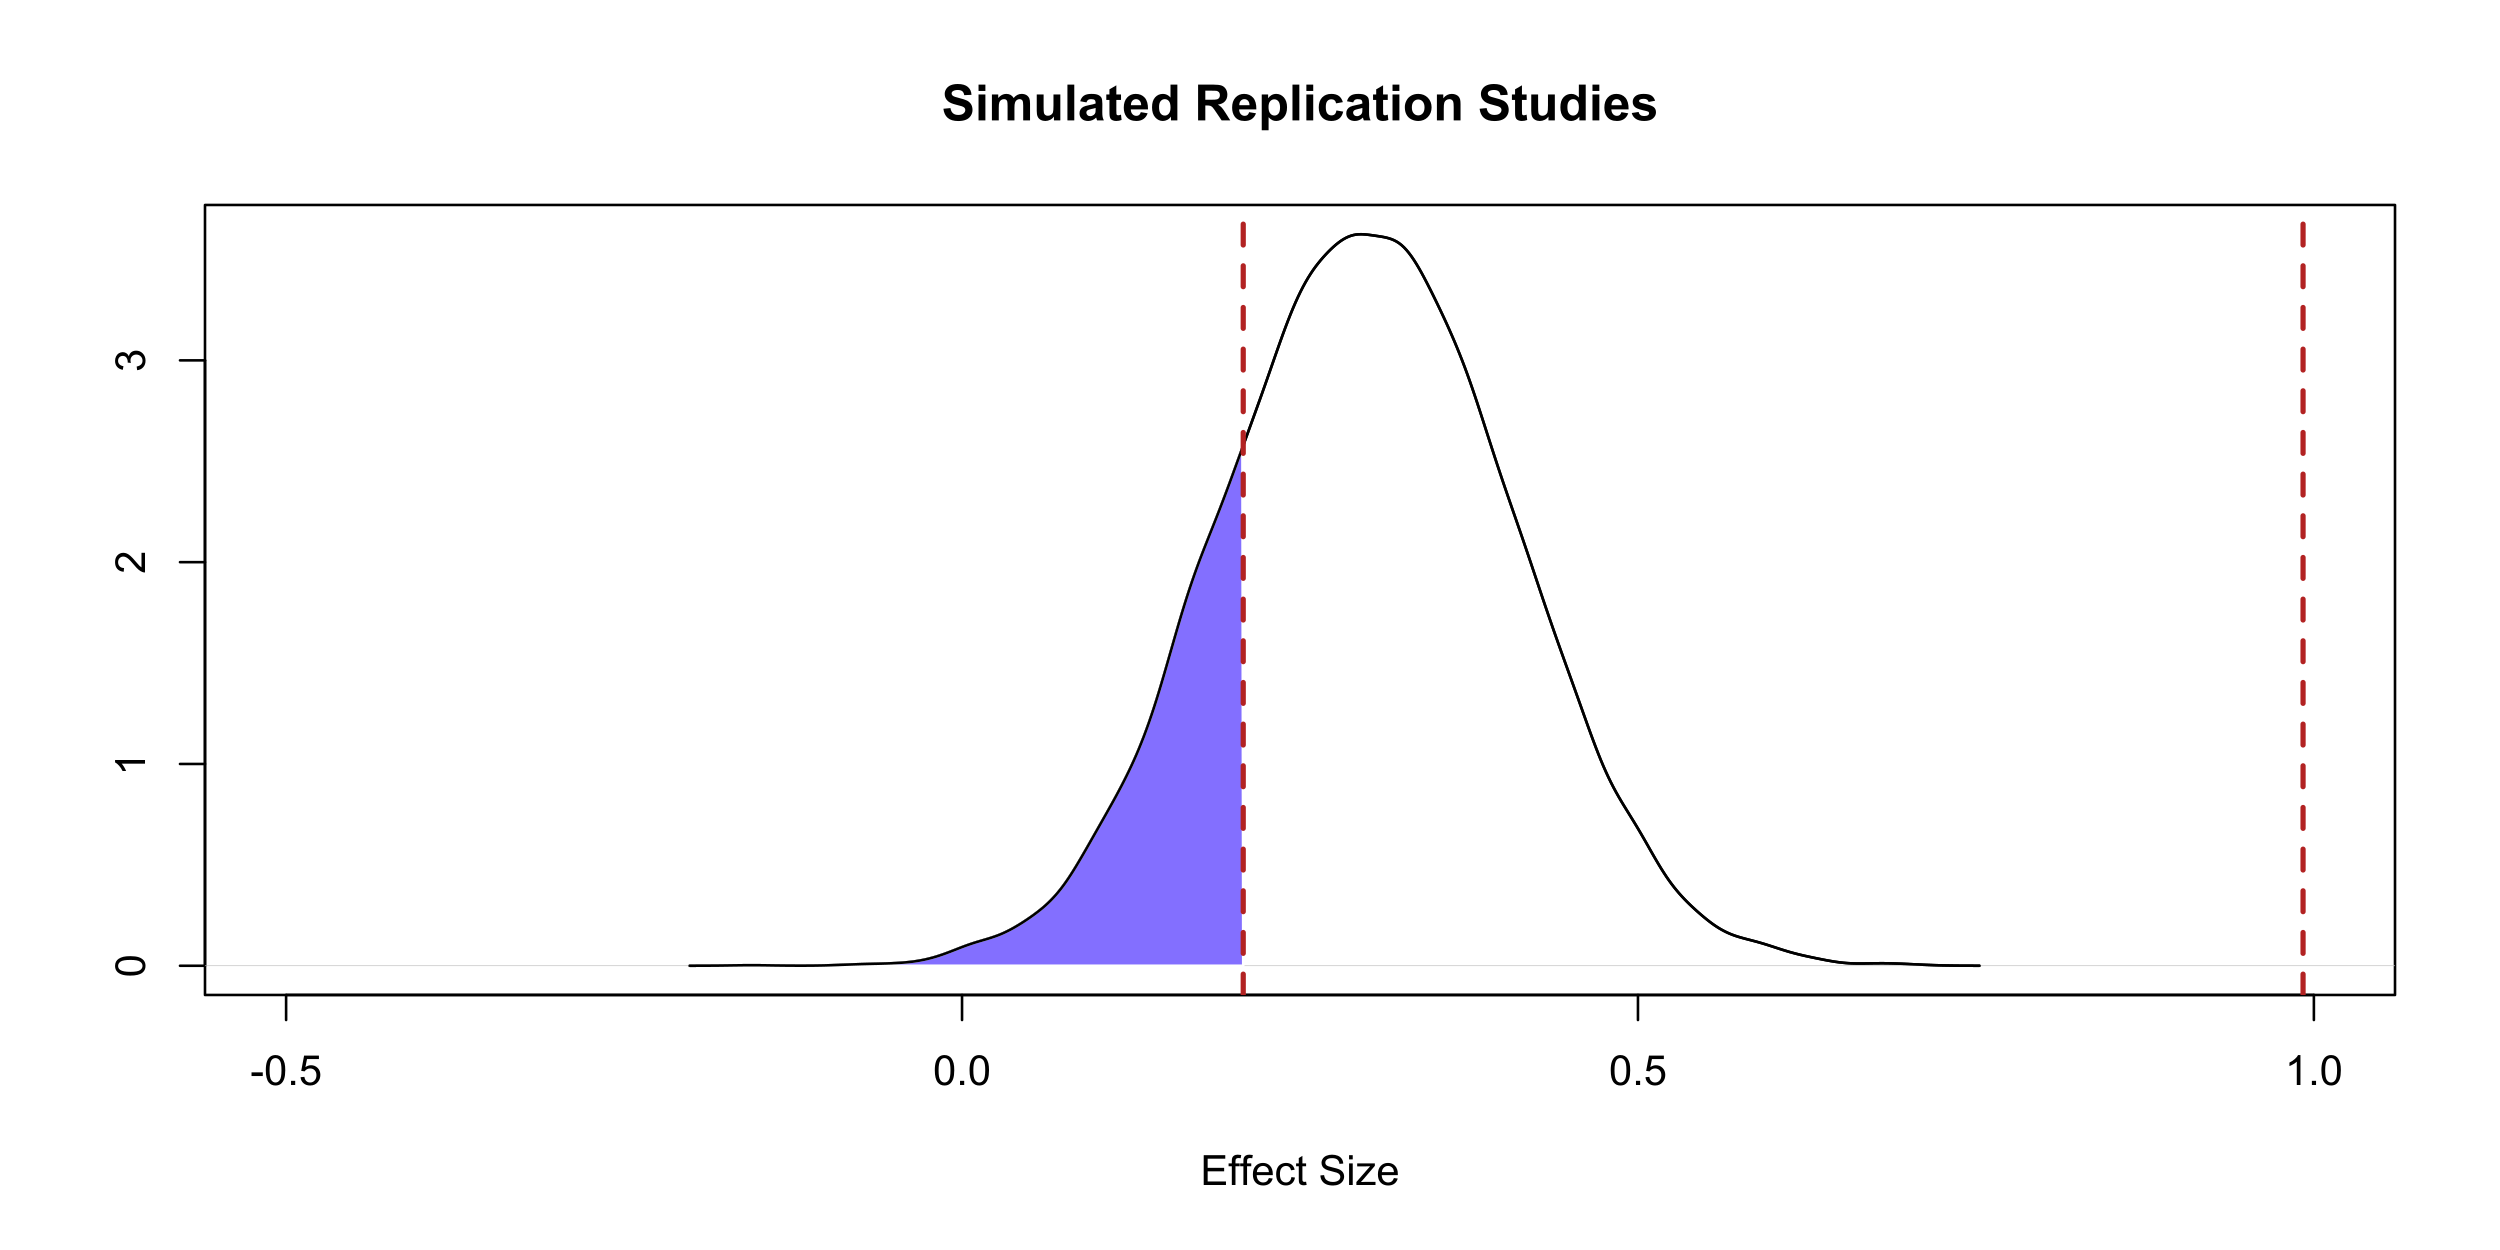 <?xml version="1.0" encoding="UTF-8"?>
<svg xmlns="http://www.w3.org/2000/svg" xmlns:xlink="http://www.w3.org/1999/xlink" width="720pt" height="360pt" viewBox="0 0 720 360" version="1.1">
<defs>
<g>
<symbol overflow="visible" id="glyph0-0">
<path style="stroke:none;" d="M 1.5 0 L 1.5 -7.5 L 7.5 -7.5 L 7.5 0 Z M 1.688 -0.188 L 7.312 -0.188 L 7.312 -7.312 L 1.688 -7.312 Z M 1.688 -0.188 "/>
</symbol>
<symbol overflow="visible" id="glyph0-1">
<path style="stroke:none;" d="M 0.383 -2.578 L 0.383 -3.641 L 3.621 -3.641 L 3.621 -2.578 Z M 0.383 -2.578 "/>
</symbol>
<symbol overflow="visible" id="glyph0-2">
<path style="stroke:none;" d="M 0.5 -4.234 C 0.496 -5.246 0.602 -6.062 0.812 -6.688 C 1.02 -7.305 1.328 -7.785 1.742 -8.121 C 2.148 -8.457 2.668 -8.625 3.297 -8.625 C 3.758 -8.625 4.164 -8.531 4.512 -8.348 C 4.855 -8.16 5.141 -7.891 5.371 -7.543 C 5.594 -7.191 5.773 -6.766 5.906 -6.266 C 6.035 -5.762 6.098 -5.086 6.102 -4.234 C 6.098 -3.227 5.996 -2.414 5.789 -1.797 C 5.578 -1.176 5.266 -0.695 4.859 -0.359 C 4.445 -0.02 3.926 0.145 3.297 0.148 C 2.465 0.145 1.816 -0.148 1.348 -0.742 C 0.781 -1.457 0.496 -2.621 0.5 -4.234 Z M 1.582 -4.234 C 1.582 -2.824 1.746 -1.887 2.074 -1.418 C 2.402 -0.949 2.809 -0.715 3.297 -0.719 C 3.777 -0.715 4.184 -0.949 4.52 -1.422 C 4.848 -1.887 5.016 -2.824 5.016 -4.234 C 5.016 -5.648 4.848 -6.59 4.52 -7.055 C 4.184 -7.516 3.773 -7.746 3.289 -7.75 C 2.801 -7.746 2.414 -7.543 2.125 -7.137 C 1.762 -6.613 1.582 -5.645 1.582 -4.234 Z M 1.582 -4.234 "/>
</symbol>
<symbol overflow="visible" id="glyph0-3">
<path style="stroke:none;" d="M 1.09 0 L 1.09 -1.203 L 2.289 -1.203 L 2.289 0 Z M 1.09 0 "/>
</symbol>
<symbol overflow="visible" id="glyph0-4">
<path style="stroke:none;" d="M 0.5 -2.25 L 1.605 -2.344 C 1.684 -1.805 1.871 -1.398 2.176 -1.125 C 2.473 -0.852 2.836 -0.715 3.258 -0.719 C 3.766 -0.715 4.195 -0.906 4.547 -1.293 C 4.898 -1.672 5.074 -2.18 5.074 -2.82 C 5.074 -3.414 4.902 -3.891 4.566 -4.242 C 4.227 -4.59 3.785 -4.762 3.242 -4.766 C 2.898 -4.762 2.594 -4.684 2.32 -4.531 C 2.047 -4.375 1.832 -4.176 1.676 -3.93 L 0.688 -4.062 L 1.516 -8.473 L 5.789 -8.473 L 5.789 -7.465 L 2.359 -7.465 L 1.898 -5.156 C 2.414 -5.516 2.953 -5.695 3.523 -5.695 C 4.27 -5.695 4.902 -5.434 5.422 -4.914 C 5.934 -4.395 6.191 -3.727 6.195 -2.914 C 6.191 -2.133 5.965 -1.461 5.516 -0.898 C 4.961 -0.199 4.211 0.145 3.258 0.148 C 2.477 0.145 1.836 -0.07 1.344 -0.508 C 0.844 -0.941 0.562 -1.523 0.5 -2.25 Z M 0.5 -2.25 "/>
</symbol>
<symbol overflow="visible" id="glyph0-5">
<path style="stroke:none;" d="M 4.469 0 L 3.414 0 L 3.414 -6.719 C 3.16 -6.477 2.828 -6.234 2.414 -5.996 C 2 -5.75 1.629 -5.57 1.305 -5.449 L 1.305 -6.469 C 1.895 -6.742 2.41 -7.078 2.852 -7.477 C 3.293 -7.871 3.605 -8.254 3.789 -8.625 L 4.469 -8.625 Z M 4.469 0 "/>
</symbol>
<symbol overflow="visible" id="glyph0-6">
<path style="stroke:none;" d="M 0.949 0 L 0.949 -8.59 L 7.16 -8.59 L 7.16 -7.578 L 2.086 -7.578 L 2.086 -4.945 L 6.836 -4.945 L 6.836 -3.938 L 2.086 -3.938 L 2.086 -1.016 L 7.359 -1.016 L 7.359 0 Z M 0.949 0 "/>
</symbol>
<symbol overflow="visible" id="glyph0-7">
<path style="stroke:none;" d="M 1.043 0 L 1.043 -5.402 L 0.109 -5.402 L 0.109 -6.223 L 1.043 -6.223 L 1.043 -6.883 C 1.043 -7.301 1.078 -7.613 1.156 -7.816 C 1.25 -8.09 1.43 -8.309 1.688 -8.48 C 1.945 -8.645 2.305 -8.73 2.766 -8.734 C 3.062 -8.73 3.391 -8.695 3.75 -8.633 L 3.594 -7.711 C 3.371 -7.75 3.164 -7.77 2.969 -7.77 C 2.648 -7.77 2.422 -7.699 2.293 -7.562 C 2.156 -7.426 2.09 -7.172 2.094 -6.797 L 2.094 -6.223 L 3.305 -6.223 L 3.305 -5.402 L 2.094 -5.402 L 2.094 0 Z M 1.043 0 "/>
</symbol>
<symbol overflow="visible" id="glyph0-8">
<path style="stroke:none;" d="M 5.051 -2.004 L 6.141 -1.867 C 5.969 -1.23 5.648 -0.738 5.184 -0.387 C 4.719 -0.035 4.125 0.141 3.406 0.141 C 2.492 0.141 1.77 -0.137 1.238 -0.699 C 0.699 -1.254 0.434 -2.043 0.438 -3.059 C 0.434 -4.105 0.703 -4.918 1.246 -5.496 C 1.781 -6.074 2.48 -6.363 3.344 -6.363 C 4.176 -6.363 4.855 -6.078 5.383 -5.512 C 5.91 -4.945 6.176 -4.148 6.176 -3.125 C 6.176 -3.059 6.172 -2.965 6.172 -2.844 L 1.531 -2.844 C 1.562 -2.156 1.758 -1.633 2.109 -1.27 C 2.457 -0.906 2.891 -0.727 3.41 -0.727 C 3.797 -0.727 4.125 -0.828 4.402 -1.031 C 4.672 -1.234 4.891 -1.559 5.051 -2.004 Z M 1.586 -3.711 L 5.062 -3.711 C 5.016 -4.227 4.883 -4.621 4.664 -4.887 C 4.328 -5.293 3.891 -5.496 3.359 -5.496 C 2.871 -5.496 2.465 -5.332 2.137 -5.008 C 1.805 -4.684 1.621 -4.25 1.586 -3.711 Z M 1.586 -3.711 "/>
</symbol>
<symbol overflow="visible" id="glyph0-9">
<path style="stroke:none;" d="M 4.852 -2.281 L 5.891 -2.145 C 5.773 -1.426 5.484 -0.863 5.02 -0.465 C 4.551 -0.059 3.977 0.141 3.297 0.141 C 2.445 0.141 1.762 -0.137 1.246 -0.695 C 0.727 -1.25 0.469 -2.047 0.469 -3.086 C 0.469 -3.754 0.578 -4.344 0.801 -4.852 C 1.023 -5.355 1.363 -5.73 1.816 -5.984 C 2.27 -6.234 2.766 -6.363 3.305 -6.363 C 3.98 -6.363 4.531 -6.191 4.965 -5.848 C 5.391 -5.504 5.668 -5.02 5.789 -4.395 L 4.766 -4.234 C 4.664 -4.652 4.492 -4.969 4.246 -5.18 C 3.996 -5.391 3.695 -5.496 3.344 -5.496 C 2.809 -5.496 2.379 -5.305 2.051 -4.922 C 1.719 -4.539 1.551 -3.938 1.555 -3.117 C 1.551 -2.281 1.711 -1.672 2.035 -1.293 C 2.352 -0.914 2.77 -0.727 3.289 -0.727 C 3.695 -0.727 4.043 -0.852 4.324 -1.105 C 4.602 -1.359 4.777 -1.75 4.852 -2.281 Z M 4.852 -2.281 "/>
</symbol>
<symbol overflow="visible" id="glyph0-10">
<path style="stroke:none;" d="M 3.094 -0.945 L 3.246 -0.012 C 2.949 0.051 2.684 0.082 2.449 0.082 C 2.066 0.082 1.77 0.023 1.559 -0.098 C 1.348 -0.219 1.199 -0.379 1.113 -0.578 C 1.027 -0.773 0.984 -1.188 0.984 -1.82 L 0.984 -5.402 L 0.211 -5.402 L 0.211 -6.223 L 0.984 -6.223 L 0.984 -7.766 L 2.031 -8.398 L 2.031 -6.223 L 3.094 -6.223 L 3.094 -5.402 L 2.031 -5.402 L 2.031 -1.766 C 2.027 -1.461 2.047 -1.27 2.086 -1.184 C 2.125 -1.098 2.184 -1.027 2.27 -0.977 C 2.352 -0.926 2.473 -0.902 2.633 -0.902 C 2.742 -0.902 2.898 -0.914 3.094 -0.945 Z M 3.094 -0.945 "/>
</symbol>
<symbol overflow="visible" id="glyph0-11">
<path style="stroke:none;" d=""/>
</symbol>
<symbol overflow="visible" id="glyph0-12">
<path style="stroke:none;" d="M 0.539 -2.758 L 1.609 -2.852 C 1.66 -2.422 1.777 -2.07 1.965 -1.797 C 2.145 -1.52 2.434 -1.297 2.828 -1.129 C 3.215 -0.957 3.656 -0.871 4.148 -0.875 C 4.578 -0.871 4.961 -0.938 5.297 -1.066 C 5.629 -1.191 5.875 -1.367 6.039 -1.594 C 6.199 -1.82 6.281 -2.066 6.281 -2.332 C 6.281 -2.598 6.203 -2.832 6.047 -3.035 C 5.891 -3.238 5.633 -3.406 5.273 -3.547 C 5.043 -3.633 4.531 -3.773 3.746 -3.965 C 2.953 -4.152 2.402 -4.332 2.086 -4.5 C 1.672 -4.711 1.363 -4.977 1.168 -5.297 C 0.965 -5.617 0.867 -5.973 0.867 -6.367 C 0.867 -6.801 0.988 -7.207 1.234 -7.582 C 1.48 -7.957 1.84 -8.242 2.312 -8.441 C 2.785 -8.633 3.312 -8.73 3.891 -8.734 C 4.523 -8.73 5.082 -8.629 5.574 -8.426 C 6.059 -8.223 6.434 -7.922 6.695 -7.523 C 6.957 -7.125 7.098 -6.672 7.117 -6.172 L 6.031 -6.086 C 5.969 -6.629 5.77 -7.039 5.434 -7.316 C 5.094 -7.594 4.598 -7.734 3.938 -7.734 C 3.25 -7.734 2.746 -7.605 2.434 -7.355 C 2.113 -7.098 1.957 -6.797 1.961 -6.445 C 1.957 -6.137 2.07 -5.883 2.297 -5.684 C 2.516 -5.48 3.086 -5.273 4.012 -5.07 C 4.934 -4.859 5.566 -4.68 5.914 -4.523 C 6.41 -4.293 6.781 -4 7.02 -3.648 C 7.254 -3.293 7.371 -2.887 7.375 -2.426 C 7.371 -1.969 7.242 -1.535 6.984 -1.133 C 6.723 -0.727 6.344 -0.414 5.855 -0.188 C 5.363 0.035 4.812 0.145 4.203 0.148 C 3.422 0.145 2.77 0.035 2.246 -0.191 C 1.719 -0.414 1.309 -0.754 1.012 -1.215 C 0.711 -1.668 0.555 -2.184 0.539 -2.758 Z M 0.539 -2.758 "/>
</symbol>
<symbol overflow="visible" id="glyph0-13">
<path style="stroke:none;" d="M 0.797 -7.375 L 0.797 -8.59 L 1.852 -8.59 L 1.852 -7.375 Z M 0.797 0 L 0.797 -6.223 L 1.852 -6.223 L 1.852 0 Z M 0.797 0 "/>
</symbol>
<symbol overflow="visible" id="glyph0-14">
<path style="stroke:none;" d="M 0.234 0 L 0.234 -0.855 L 4.195 -5.402 C 3.746 -5.379 3.348 -5.367 3.008 -5.367 L 0.469 -5.367 L 0.469 -6.223 L 5.555 -6.223 L 5.555 -5.523 L 2.188 -1.578 L 1.535 -0.855 C 2.004 -0.887 2.445 -0.902 2.867 -0.906 L 5.742 -0.906 L 5.742 0 Z M 0.234 0 "/>
</symbol>
<symbol overflow="visible" id="glyph1-0">
<path style="stroke:none;" d="M 0 -1.5 L -7.5 -1.5 L -7.5 -7.5 L 0 -7.5 Z M -0.188 -1.688 L -0.188 -7.312 L -7.312 -7.312 L -7.312 -1.688 Z M -0.188 -1.688 "/>
</symbol>
<symbol overflow="visible" id="glyph1-1">
<path style="stroke:none;" d="M -4.234 -0.5 C -5.246 -0.496 -6.062 -0.602 -6.688 -0.812 C -7.305 -1.02 -7.785 -1.328 -8.121 -1.742 C -8.457 -2.152 -8.625 -2.672 -8.625 -3.301 C -8.625 -3.758 -8.531 -4.164 -8.348 -4.512 C -8.16 -4.859 -7.891 -5.145 -7.543 -5.371 C -7.191 -5.594 -6.766 -5.773 -6.266 -5.906 C -5.762 -6.035 -5.086 -6.098 -4.234 -6.102 C -3.223 -6.098 -2.41 -5.996 -1.793 -5.789 C -1.176 -5.578 -0.695 -5.266 -0.359 -4.859 C -0.02 -4.445 0.145 -3.926 0.148 -3.297 C 0.145 -2.465 -0.148 -1.816 -0.742 -1.348 C -1.457 -0.781 -2.621 -0.496 -4.234 -0.5 Z M -4.234 -1.582 C -2.824 -1.582 -1.887 -1.746 -1.418 -2.074 C -0.949 -2.402 -0.715 -2.809 -0.719 -3.297 C -0.715 -3.777 -0.949 -4.184 -1.422 -4.52 C -1.887 -4.848 -2.824 -5.016 -4.234 -5.016 C -5.648 -5.016 -6.59 -4.848 -7.055 -4.52 C -7.516 -4.188 -7.746 -3.777 -7.75 -3.289 C -7.746 -2.801 -7.543 -2.414 -7.137 -2.129 C -6.613 -1.762 -5.645 -1.582 -4.234 -1.582 Z M -4.234 -1.582 "/>
</symbol>
<symbol overflow="visible" id="glyph1-2">
<path style="stroke:none;" d="M 0 -4.469 L 0 -3.414 L -6.719 -3.418 C -6.477 -3.16 -6.234 -2.828 -5.996 -2.418 C -5.75 -2.004 -5.57 -1.633 -5.449 -1.309 L -6.469 -1.309 C -6.742 -1.895 -7.078 -2.41 -7.477 -2.852 C -7.871 -3.293 -8.254 -3.605 -8.625 -3.793 L -8.625 -4.473 Z M 0 -4.469 "/>
</symbol>
<symbol overflow="visible" id="glyph1-3">
<path style="stroke:none;" d="M -1.012 -6.039 L 0 -6.039 L 0 -0.363 C -0.254 -0.355 -0.496 -0.395 -0.734 -0.488 C -1.117 -0.629 -1.5 -0.859 -1.875 -1.18 C -2.25 -1.496 -2.684 -1.957 -3.176 -2.562 C -3.941 -3.492 -4.547 -4.125 -4.992 -4.453 C -5.438 -4.781 -5.859 -4.945 -6.266 -4.945 C -6.68 -4.945 -7.031 -4.793 -7.32 -4.496 C -7.602 -4.195 -7.746 -3.809 -7.75 -3.328 C -7.746 -2.82 -7.594 -2.414 -7.293 -2.109 C -6.984 -1.805 -6.562 -1.648 -6.031 -1.648 L -6.141 -0.562 C -6.945 -0.637 -7.559 -0.914 -7.988 -1.402 C -8.41 -1.883 -8.625 -2.535 -8.625 -3.352 C -8.625 -4.176 -8.395 -4.828 -7.938 -5.309 C -7.48 -5.789 -6.914 -6.027 -6.242 -6.031 C -5.895 -6.027 -5.559 -5.957 -5.227 -5.82 C -4.891 -5.676 -4.539 -5.441 -4.176 -5.117 C -3.805 -4.789 -3.301 -4.25 -2.664 -3.492 C -2.129 -2.859 -1.77 -2.453 -1.582 -2.273 C -1.395 -2.094 -1.203 -1.945 -1.012 -1.828 Z M -1.012 -6.039 "/>
</symbol>
<symbol overflow="visible" id="glyph1-4">
<path style="stroke:none;" d="M -2.266 -0.504 L -2.406 -1.559 C -1.809 -1.68 -1.379 -1.883 -1.113 -2.176 C -0.848 -2.465 -0.715 -2.82 -0.719 -3.242 C -0.715 -3.734 -0.887 -4.152 -1.234 -4.496 C -1.574 -4.832 -2 -5.004 -2.512 -5.008 C -2.992 -5.004 -3.391 -4.848 -3.711 -4.535 C -4.023 -4.219 -4.184 -3.816 -4.184 -3.328 C -4.184 -3.129 -4.145 -2.879 -4.066 -2.586 L -4.992 -2.703 C -4.984 -2.77 -4.98 -2.828 -4.98 -2.871 C -4.98 -3.32 -5.098 -3.723 -5.332 -4.086 C -5.566 -4.441 -5.926 -4.621 -6.414 -4.625 C -6.801 -4.621 -7.121 -4.492 -7.375 -4.23 C -7.629 -3.969 -7.758 -3.629 -7.758 -3.219 C -7.758 -2.805 -7.629 -2.465 -7.371 -2.191 C -7.113 -1.918 -6.727 -1.742 -6.211 -1.664 L -6.398 -0.609 C -7.105 -0.738 -7.652 -1.031 -8.043 -1.488 C -8.43 -1.945 -8.625 -2.512 -8.625 -3.195 C -8.625 -3.66 -8.523 -4.094 -8.324 -4.488 C -8.121 -4.883 -7.848 -5.184 -7.5 -5.395 C -7.148 -5.602 -6.777 -5.707 -6.391 -5.707 C -6.02 -5.707 -5.684 -5.605 -5.379 -5.406 C -5.074 -5.207 -4.832 -4.914 -4.652 -4.523 C -4.535 -5.031 -4.289 -5.426 -3.922 -5.707 C -3.547 -5.988 -3.086 -6.129 -2.535 -6.129 C -1.781 -6.129 -1.145 -5.855 -0.629 -5.309 C -0.105 -4.762 0.152 -4.07 0.152 -3.234 C 0.152 -2.477 -0.07 -1.848 -0.52 -1.355 C -0.969 -0.855 -1.551 -0.574 -2.266 -0.504 Z M -2.266 -0.504 "/>
</symbol>
<symbol overflow="visible" id="glyph2-0">
<path style="stroke:none;" d="M 1.801 0 L 1.801 -9 L 9 -9 L 9 0 Z M 2.023 -0.227 L 8.773 -0.227 L 8.773 -8.773 L 2.023 -8.773 Z M 2.023 -0.227 "/>
</symbol>
<symbol overflow="visible" id="glyph2-1">
<path style="stroke:none;" d="M 0.52 -3.355 L 2.547 -3.551 C 2.664 -2.871 2.91 -2.371 3.285 -2.051 C 3.656 -1.73 4.16 -1.57 4.797 -1.574 C 5.465 -1.57 5.969 -1.711 6.309 -2 C 6.648 -2.281 6.82 -2.613 6.82 -2.996 C 6.82 -3.234 6.746 -3.441 6.605 -3.617 C 6.457 -3.785 6.207 -3.934 5.855 -4.062 C 5.609 -4.145 5.055 -4.297 4.191 -4.516 C 3.07 -4.789 2.289 -5.129 1.844 -5.535 C 1.207 -6.098 0.891 -6.789 0.895 -7.609 C 0.891 -8.129 1.039 -8.617 1.34 -9.078 C 1.633 -9.531 2.062 -9.883 2.625 -10.125 C 3.184 -10.363 3.859 -10.48 4.656 -10.484 C 5.945 -10.48 6.918 -10.199 7.574 -9.633 C 8.227 -9.062 8.57 -8.305 8.605 -7.363 L 6.523 -7.27 C 6.43 -7.797 6.238 -8.18 5.949 -8.414 C 5.652 -8.645 5.215 -8.758 4.633 -8.762 C 4.027 -8.758 3.555 -8.633 3.215 -8.387 C 2.992 -8.223 2.883 -8.012 2.883 -7.75 C 2.883 -7.504 2.984 -7.293 3.191 -7.121 C 3.453 -6.898 4.09 -6.672 5.105 -6.434 C 6.113 -6.191 6.863 -5.941 7.352 -5.691 C 7.832 -5.434 8.211 -5.086 8.488 -4.645 C 8.762 -4.199 8.898 -3.652 8.902 -3.004 C 8.898 -2.41 8.734 -1.855 8.41 -1.344 C 8.078 -0.824 7.613 -0.441 7.016 -0.191 C 6.414 0.059 5.668 0.18 4.773 0.184 C 3.469 0.18 2.469 -0.117 1.77 -0.719 C 1.07 -1.32 0.652 -2.199 0.52 -3.355 Z M 0.52 -3.355 "/>
</symbol>
<symbol overflow="visible" id="glyph2-2">
<path style="stroke:none;" d="M 1.035 -8.48 L 1.035 -10.309 L 3.008 -10.309 L 3.008 -8.48 Z M 1.035 0 L 1.035 -7.469 L 3.008 -7.469 L 3.008 0 Z M 1.035 0 "/>
</symbol>
<symbol overflow="visible" id="glyph2-3">
<path style="stroke:none;" d="M 0.887 -7.469 L 2.707 -7.469 L 2.707 -6.449 C 3.355 -7.238 4.129 -7.633 5.035 -7.637 C 5.508 -7.633 5.922 -7.535 6.277 -7.34 C 6.625 -7.141 6.914 -6.844 7.145 -6.449 C 7.469 -6.844 7.824 -7.141 8.203 -7.34 C 8.582 -7.535 8.988 -7.633 9.422 -7.637 C 9.969 -7.633 10.43 -7.523 10.812 -7.301 C 11.188 -7.078 11.473 -6.75 11.664 -6.32 C 11.797 -6 11.863 -5.484 11.867 -4.773 L 11.867 0 L 9.895 0 L 9.895 -4.27 C 9.891 -5.008 9.82 -5.484 9.688 -5.703 C 9.5 -5.98 9.219 -6.121 8.844 -6.125 C 8.562 -6.121 8.305 -6.039 8.062 -5.871 C 7.82 -5.699 7.645 -5.449 7.535 -5.129 C 7.426 -4.801 7.371 -4.289 7.375 -3.586 L 7.375 0 L 5.398 0 L 5.398 -4.094 C 5.395 -4.816 5.359 -5.285 5.293 -5.5 C 5.219 -5.707 5.109 -5.863 4.965 -5.969 C 4.816 -6.07 4.617 -6.121 4.367 -6.125 C 4.059 -6.121 3.785 -6.039 3.543 -5.879 C 3.297 -5.711 3.121 -5.477 3.02 -5.168 C 2.91 -4.855 2.859 -4.34 2.863 -3.629 L 2.863 0 L 0.887 0 Z M 0.887 -7.469 "/>
</symbol>
<symbol overflow="visible" id="glyph2-4">
<path style="stroke:none;" d="M 5.949 0 L 5.949 -1.117 C 5.672 -0.715 5.316 -0.402 4.875 -0.176 C 4.43 0.051 3.961 0.164 3.473 0.168 C 2.969 0.164 2.52 0.059 2.125 -0.16 C 1.723 -0.379 1.434 -0.691 1.258 -1.09 C 1.078 -1.488 0.988 -2.039 0.992 -2.742 L 0.992 -7.469 L 2.969 -7.469 L 2.969 -4.035 C 2.965 -2.984 3 -2.34 3.074 -2.105 C 3.145 -1.863 3.277 -1.676 3.473 -1.543 C 3.664 -1.402 3.906 -1.336 4.203 -1.336 C 4.539 -1.336 4.844 -1.426 5.109 -1.613 C 5.375 -1.793 5.559 -2.023 5.66 -2.301 C 5.758 -2.574 5.805 -3.246 5.809 -4.316 L 5.809 -7.469 L 7.785 -7.469 L 7.785 0 Z M 5.949 0 "/>
</symbol>
<symbol overflow="visible" id="glyph2-5">
<path style="stroke:none;" d="M 1.035 0 L 1.035 -10.309 L 3.008 -10.309 L 3.008 0 Z M 1.035 0 "/>
</symbol>
<symbol overflow="visible" id="glyph2-6">
<path style="stroke:none;" d="M 2.512 -5.188 L 0.719 -5.512 C 0.918 -6.23 1.266 -6.766 1.758 -7.113 C 2.25 -7.461 2.98 -7.633 3.953 -7.637 C 4.832 -7.633 5.488 -7.531 5.918 -7.324 C 6.348 -7.113 6.648 -6.848 6.828 -6.527 C 7 -6.207 7.09 -5.617 7.094 -4.762 L 7.074 -2.453 C 7.07 -1.793 7.102 -1.309 7.168 -1 C 7.227 -0.688 7.348 -0.355 7.523 0 L 5.57 0 C 5.516 -0.129 5.453 -0.32 5.379 -0.582 C 5.344 -0.695 5.32 -0.773 5.309 -0.816 C 4.969 -0.484 4.605 -0.238 4.223 -0.078 C 3.836 0.086 3.426 0.164 2.996 0.168 C 2.223 0.164 1.617 -0.043 1.176 -0.457 C 0.73 -0.871 0.508 -1.398 0.512 -2.039 C 0.508 -2.461 0.609 -2.836 0.812 -3.168 C 1.012 -3.496 1.293 -3.75 1.66 -3.926 C 2.02 -4.102 2.547 -4.254 3.234 -4.387 C 4.156 -4.559 4.793 -4.719 5.152 -4.871 L 5.152 -5.07 C 5.148 -5.445 5.055 -5.719 4.871 -5.883 C 4.68 -6.043 4.328 -6.121 3.812 -6.125 C 3.457 -6.121 3.184 -6.055 2.988 -5.918 C 2.789 -5.777 2.629 -5.531 2.512 -5.188 Z M 5.152 -3.586 C 4.895 -3.5 4.496 -3.398 3.949 -3.285 C 3.402 -3.164 3.043 -3.047 2.875 -2.938 C 2.613 -2.75 2.484 -2.52 2.488 -2.242 C 2.484 -1.965 2.586 -1.727 2.797 -1.523 C 3 -1.32 3.266 -1.219 3.586 -1.223 C 3.941 -1.219 4.281 -1.336 4.605 -1.574 C 4.844 -1.75 5 -1.969 5.078 -2.23 C 5.125 -2.395 5.148 -2.715 5.152 -3.191 Z M 5.152 -3.586 "/>
</symbol>
<symbol overflow="visible" id="glyph2-7">
<path style="stroke:none;" d="M 4.457 -7.469 L 4.457 -5.891 L 3.109 -5.891 L 3.109 -2.883 C 3.105 -2.273 3.117 -1.918 3.145 -1.816 C 3.168 -1.715 3.227 -1.629 3.32 -1.566 C 3.41 -1.496 3.523 -1.465 3.656 -1.469 C 3.836 -1.465 4.098 -1.527 4.449 -1.66 L 4.621 -0.125 C 4.156 0.07 3.637 0.164 3.059 0.168 C 2.699 0.164 2.375 0.105 2.094 -0.012 C 1.805 -0.129 1.598 -0.281 1.465 -0.473 C 1.332 -0.66 1.238 -0.918 1.188 -1.246 C 1.145 -1.473 1.125 -1.938 1.125 -2.637 L 1.125 -5.891 L 0.219 -5.891 L 0.219 -7.469 L 1.125 -7.469 L 1.125 -8.949 L 3.109 -10.105 L 3.109 -7.469 Z M 4.457 -7.469 "/>
</symbol>
<symbol overflow="visible" id="glyph2-8">
<path style="stroke:none;" d="M 5.359 -2.375 L 7.328 -2.047 C 7.07 -1.32 6.668 -0.773 6.125 -0.398 C 5.578 -0.023 4.898 0.164 4.078 0.168 C 2.777 0.164 1.816 -0.258 1.195 -1.105 C 0.703 -1.781 0.457 -2.637 0.457 -3.676 C 0.457 -4.91 0.777 -5.883 1.426 -6.586 C 2.07 -7.285 2.891 -7.633 3.883 -7.637 C 4.988 -7.633 5.863 -7.266 6.508 -6.535 C 7.148 -5.797 7.457 -4.676 7.434 -3.164 L 2.48 -3.164 C 2.492 -2.578 2.652 -2.121 2.961 -1.797 C 3.262 -1.469 3.641 -1.305 4.098 -1.309 C 4.402 -1.305 4.664 -1.391 4.879 -1.559 C 5.086 -1.727 5.246 -1.996 5.359 -2.375 Z M 5.469 -4.375 C 5.453 -4.941 5.309 -5.375 5.027 -5.676 C 4.746 -5.973 4.402 -6.121 4 -6.125 C 3.566 -6.121 3.211 -5.965 2.934 -5.652 C 2.648 -5.336 2.508 -4.91 2.516 -4.375 Z M 5.469 -4.375 "/>
</symbol>
<symbol overflow="visible" id="glyph2-9">
<path style="stroke:none;" d="M 7.883 0 L 6.047 0 L 6.047 -1.098 C 5.742 -0.668 5.379 -0.352 4.965 -0.145 C 4.547 0.062 4.129 0.164 3.711 0.168 C 2.852 0.164 2.117 -0.18 1.508 -0.867 C 0.891 -1.559 0.586 -2.523 0.59 -3.762 C 0.586 -5.027 0.883 -5.988 1.48 -6.648 C 2.074 -7.305 2.828 -7.633 3.742 -7.637 C 4.574 -7.633 5.297 -7.285 5.906 -6.594 L 5.906 -10.309 L 7.883 -10.309 Z M 2.609 -3.895 C 2.605 -3.094 2.715 -2.516 2.938 -2.164 C 3.254 -1.645 3.699 -1.387 4.273 -1.391 C 4.727 -1.387 5.113 -1.582 5.434 -1.969 C 5.75 -2.355 5.91 -2.934 5.914 -3.707 C 5.91 -4.562 5.758 -5.18 5.449 -5.559 C 5.137 -5.934 4.738 -6.121 4.262 -6.125 C 3.789 -6.121 3.398 -5.938 3.082 -5.566 C 2.766 -5.191 2.605 -4.633 2.609 -3.895 Z M 2.609 -3.895 "/>
</symbol>
<symbol overflow="visible" id="glyph2-10">
<path style="stroke:none;" d=""/>
</symbol>
<symbol overflow="visible" id="glyph2-11">
<path style="stroke:none;" d="M 1.055 0 L 1.055 -10.309 L 5.434 -10.309 C 6.531 -10.305 7.332 -10.215 7.836 -10.031 C 8.332 -9.844 8.734 -9.512 9.035 -9.043 C 9.332 -8.566 9.48 -8.027 9.484 -7.418 C 9.48 -6.645 9.254 -6.004 8.801 -5.5 C 8.348 -4.996 7.668 -4.68 6.766 -4.551 C 7.211 -4.285 7.582 -3.996 7.875 -3.684 C 8.168 -3.367 8.562 -2.809 9.062 -2.012 L 10.32 0 L 7.832 0 L 6.328 -2.242 C 5.793 -3.043 5.426 -3.547 5.23 -3.758 C 5.031 -3.961 4.824 -4.105 4.605 -4.188 C 4.383 -4.262 4.031 -4.301 3.559 -4.305 L 3.137 -4.305 L 3.137 0 Z M 3.137 -5.949 L 4.676 -5.949 C 5.672 -5.945 6.293 -5.988 6.543 -6.074 C 6.789 -6.156 6.984 -6.301 7.129 -6.512 C 7.266 -6.715 7.336 -6.973 7.34 -7.285 C 7.336 -7.629 7.242 -7.91 7.062 -8.125 C 6.875 -8.336 6.613 -8.469 6.277 -8.527 C 6.105 -8.547 5.602 -8.559 4.762 -8.562 L 3.137 -8.562 Z M 3.137 -5.949 "/>
</symbol>
<symbol overflow="visible" id="glyph2-12">
<path style="stroke:none;" d="M 0.977 -7.469 L 2.82 -7.469 L 2.82 -6.371 C 3.055 -6.742 3.379 -7.047 3.789 -7.285 C 4.195 -7.516 4.648 -7.633 5.148 -7.637 C 6.012 -7.633 6.746 -7.293 7.355 -6.617 C 7.957 -5.934 8.262 -4.988 8.262 -3.777 C 8.262 -2.527 7.957 -1.559 7.348 -0.867 C 6.738 -0.18 6 0.164 5.133 0.168 C 4.719 0.164 4.344 0.086 4.012 -0.078 C 3.672 -0.238 3.32 -0.52 2.953 -0.922 L 2.953 2.84 L 0.977 2.84 Z M 2.934 -3.859 C 2.93 -3.02 3.094 -2.398 3.43 -2 C 3.758 -1.594 4.164 -1.395 4.648 -1.398 C 5.102 -1.395 5.484 -1.578 5.793 -1.949 C 6.094 -2.316 6.246 -2.922 6.25 -3.762 C 6.246 -4.543 6.09 -5.121 5.777 -5.504 C 5.465 -5.879 5.074 -6.07 4.613 -6.074 C 4.125 -6.07 3.727 -5.883 3.41 -5.516 C 3.09 -5.141 2.93 -4.59 2.934 -3.859 Z M 2.934 -3.859 "/>
</symbol>
<symbol overflow="visible" id="glyph2-13">
<path style="stroke:none;" d="M 7.543 -5.258 L 5.598 -4.906 C 5.527 -5.293 5.379 -5.586 5.148 -5.785 C 4.914 -5.98 4.613 -6.082 4.246 -6.082 C 3.75 -6.082 3.355 -5.91 3.066 -5.57 C 2.77 -5.23 2.625 -4.664 2.629 -3.867 C 2.625 -2.98 2.773 -2.352 3.074 -1.988 C 3.371 -1.621 3.77 -1.441 4.273 -1.441 C 4.645 -1.441 4.953 -1.547 5.195 -1.762 C 5.434 -1.973 5.602 -2.34 5.703 -2.863 L 7.645 -2.531 C 7.438 -1.641 7.051 -0.965 6.48 -0.512 C 5.91 -0.059 5.145 0.164 4.184 0.168 C 3.09 0.164 2.219 -0.176 1.57 -0.863 C 0.922 -1.551 0.598 -2.508 0.598 -3.727 C 0.598 -4.957 0.922 -5.914 1.574 -6.605 C 2.223 -7.289 3.105 -7.633 4.219 -7.637 C 5.125 -7.633 5.848 -7.438 6.387 -7.047 C 6.922 -6.652 7.305 -6.055 7.543 -5.258 Z M 7.543 -5.258 "/>
</symbol>
<symbol overflow="visible" id="glyph2-14">
<path style="stroke:none;" d="M 0.578 -3.84 C 0.574 -4.492 0.734 -5.129 1.062 -5.742 C 1.383 -6.355 1.84 -6.824 2.434 -7.148 C 3.023 -7.473 3.688 -7.633 4.422 -7.637 C 5.551 -7.633 6.477 -7.266 7.199 -6.535 C 7.918 -5.797 8.277 -4.871 8.281 -3.754 C 8.277 -2.621 7.914 -1.684 7.188 -0.945 C 6.457 -0.203 5.539 0.164 4.438 0.168 C 3.75 0.164 3.098 0.012 2.477 -0.293 C 1.855 -0.602 1.383 -1.055 1.062 -1.652 C 0.734 -2.25 0.574 -2.977 0.578 -3.84 Z M 2.602 -3.734 C 2.602 -2.988 2.777 -2.422 3.129 -2.031 C 3.48 -1.637 3.914 -1.441 4.43 -1.441 C 4.945 -1.441 5.375 -1.637 5.727 -2.031 C 6.07 -2.422 6.246 -2.992 6.25 -3.746 C 6.246 -4.473 6.07 -5.035 5.727 -5.434 C 5.375 -5.824 4.945 -6.023 4.43 -6.027 C 3.914 -6.023 3.48 -5.824 3.129 -5.434 C 2.777 -5.035 2.602 -4.469 2.602 -3.734 Z M 2.602 -3.734 "/>
</symbol>
<symbol overflow="visible" id="glyph2-15">
<path style="stroke:none;" d="M 7.824 0 L 5.852 0 L 5.852 -3.812 C 5.848 -4.613 5.805 -5.133 5.723 -5.375 C 5.637 -5.609 5.5 -5.793 5.312 -5.926 C 5.121 -6.055 4.891 -6.121 4.625 -6.125 C 4.281 -6.121 3.977 -6.027 3.703 -5.844 C 3.43 -5.652 3.242 -5.406 3.145 -5.098 C 3.043 -4.785 2.992 -4.211 2.996 -3.383 L 2.996 0 L 1.02 0 L 1.02 -7.469 L 2.855 -7.469 L 2.855 -6.371 C 3.504 -7.211 4.324 -7.633 5.316 -7.637 C 5.746 -7.633 6.145 -7.555 6.508 -7.398 C 6.867 -7.238 7.141 -7.039 7.328 -6.797 C 7.512 -6.555 7.641 -6.277 7.715 -5.969 C 7.785 -5.656 7.82 -5.215 7.824 -4.641 Z M 7.824 0 "/>
</symbol>
<symbol overflow="visible" id="glyph2-16">
<path style="stroke:none;" d="M 0.336 -2.129 L 2.32 -2.434 C 2.402 -2.043 2.57 -1.75 2.832 -1.555 C 3.086 -1.352 3.449 -1.254 3.918 -1.258 C 4.426 -1.254 4.809 -1.348 5.07 -1.539 C 5.238 -1.668 5.324 -1.844 5.328 -2.066 C 5.324 -2.215 5.277 -2.34 5.188 -2.441 C 5.086 -2.531 4.867 -2.617 4.527 -2.699 C 2.93 -3.047 1.918 -3.367 1.496 -3.664 C 0.902 -4.062 0.609 -4.625 0.613 -5.344 C 0.609 -5.988 0.863 -6.531 1.379 -6.973 C 1.887 -7.414 2.68 -7.633 3.754 -7.637 C 4.773 -7.633 5.531 -7.469 6.031 -7.137 C 6.523 -6.801 6.867 -6.309 7.059 -5.66 L 5.195 -5.316 C 5.113 -5.602 4.961 -5.824 4.742 -5.98 C 4.516 -6.133 4.199 -6.211 3.789 -6.215 C 3.266 -6.211 2.895 -6.137 2.672 -5.996 C 2.52 -5.891 2.441 -5.758 2.445 -5.598 C 2.441 -5.453 2.508 -5.336 2.645 -5.238 C 2.816 -5.105 3.434 -4.918 4.488 -4.684 C 5.539 -4.441 6.273 -4.148 6.695 -3.805 C 7.105 -3.449 7.312 -2.961 7.312 -2.336 C 7.312 -1.648 7.023 -1.059 6.453 -0.57 C 5.879 -0.078 5.035 0.164 3.918 0.168 C 2.898 0.164 2.094 -0.039 1.5 -0.449 C 0.906 -0.859 0.516 -1.418 0.336 -2.129 Z M 0.336 -2.129 "/>
</symbol>
</g>
<clipPath id="clip1">
  <path d="M 59.039 278 L 689.758 278 L 689.758 279 L 59.039 279 Z M 59.039 278 "/>
</clipPath>
<clipPath id="clip2">
  <path d="M 357 59.039 L 359 59.039 L 359 286.559 L 357 286.559 Z M 357 59.039 "/>
</clipPath>
<clipPath id="clip3">
  <path d="M 662 59.039 L 665 59.039 L 665 286.559 L 662 286.559 Z M 662 59.039 "/>
</clipPath>
</defs>
<g id="surface194">
<rect x="0" y="0" width="720" height="360" style="fill:rgb(100%,100%,100%);fill-opacity:1;stroke:none;"/>
<path style="fill:none;stroke-width:0.75;stroke-linecap:round;stroke-linejoin:round;stroke:rgb(0%,0%,0%);stroke-opacity:1;stroke-miterlimit:10;" d="M 198.629 278.133 L 200.082 278.133 L 200.809 278.129 L 201.535 278.129 L 202.262 278.125 L 202.988 278.125 L 203.719 278.121 L 204.445 278.113 L 205.898 278.105 L 207.352 278.09 L 208.078 278.078 L 208.805 278.07 L 211.711 278.023 L 212.441 278.016 L 213.168 278.004 L 213.895 277.996 L 216.074 277.984 L 217.527 277.984 L 218.254 277.988 L 219.707 278.004 L 220.438 278.012 L 223.344 278.059 L 224.07 278.066 L 224.797 278.078 L 226.977 278.102 L 228.43 278.109 L 229.16 278.113 L 229.887 278.117 L 231.34 278.117 L 232.793 278.109 L 233.52 278.102 L 234.246 278.098 L 236.426 278.062 L 237.156 278.047 L 237.883 278.027 L 238.609 278.004 L 239.336 277.984 L 240.062 277.957 L 240.789 277.934 L 241.516 277.906 L 242.242 277.875 L 245.148 277.766 L 245.879 277.738 L 248.059 277.668 L 250.238 277.609 L 250.965 277.594 L 251.691 277.574 L 252.418 277.559 L 253.145 277.539 L 253.875 277.52 L 254.602 277.496 L 255.328 277.477 L 256.781 277.422 L 258.234 277.352 L 258.961 277.309 L 259.688 277.258 L 260.414 277.203 L 261.141 277.137 L 261.867 277.066 L 262.598 276.98 L 263.324 276.887 L 264.051 276.777 L 264.777 276.656 L 265.504 276.523 L 266.23 276.375 L 266.957 276.215 L 267.684 276.039 L 268.41 275.848 L 269.137 275.645 L 269.863 275.426 L 270.594 275.191 L 271.32 274.945 L 272.047 274.691 L 272.773 274.422 L 273.5 274.148 L 274.953 273.586 L 276.406 273.016 L 277.133 272.738 L 277.859 272.465 L 278.586 272.203 L 279.316 271.949 L 280.043 271.707 L 280.77 271.473 L 281.496 271.25 L 284.402 270.391 L 285.129 270.168 L 285.855 269.93 L 286.582 269.68 L 287.312 269.414 L 288.039 269.129 L 288.766 268.82 L 289.492 268.488 L 290.219 268.133 L 290.945 267.762 L 291.672 267.367 L 292.398 266.953 L 293.125 266.523 L 293.852 266.078 L 294.578 265.621 L 295.305 265.145 L 296.035 264.656 L 296.762 264.156 L 297.488 263.641 L 298.215 263.105 L 298.941 262.555 L 299.668 261.977 L 300.395 261.379 L 301.121 260.746 L 301.848 260.074 L 302.574 259.363 L 303.301 258.605 L 304.031 257.801 L 304.758 256.949 L 305.484 256.047 L 306.211 255.09 L 306.938 254.086 L 307.664 253.031 L 308.391 251.926 L 309.117 250.781 L 309.844 249.602 L 310.57 248.395 L 311.297 247.16 L 312.023 245.914 L 312.754 244.648 L 313.48 243.379 L 315.66 239.547 L 316.387 238.266 L 317.113 236.988 L 317.84 235.707 L 318.566 234.422 L 319.293 233.133 L 320.02 231.832 L 320.75 230.52 L 321.477 229.188 L 322.203 227.832 L 322.93 226.453 L 323.656 225.047 L 324.383 223.602 L 325.109 222.117 L 325.836 220.586 L 326.562 219.004 L 327.289 217.359 L 328.016 215.641 L 328.742 213.852 L 329.473 211.988 L 330.199 210.039 L 330.926 208.012 L 331.652 205.898 L 332.379 203.699 L 333.105 201.426 L 333.832 199.066 L 334.559 196.648 L 335.285 194.18 L 336.012 191.672 L 336.738 189.141 L 337.469 186.602 L 338.195 184.066 L 338.922 181.555 L 339.648 179.074 L 340.375 176.645 L 341.102 174.277 L 341.828 171.977 L 342.555 169.742 L 343.281 167.578 L 344.008 165.484 L 344.734 163.457 L 345.461 161.488 L 346.191 159.574 L 346.918 157.703 L 347.645 155.859 L 348.371 154.027 L 349.098 152.203 L 349.824 150.371 L 350.551 148.527 L 351.277 146.664 L 352.004 144.773 L 352.73 142.859 L 353.457 140.914 L 354.188 138.949 L 354.914 136.965 L 355.641 134.965 L 356.367 132.961 L 357.094 130.953 L 357.82 128.941 L 358.547 126.934 L 359.273 124.93 L 360 122.93 L 360.727 120.926 L 361.453 118.918 L 362.18 116.902 L 362.91 114.875 L 363.637 112.836 L 364.363 110.781 L 365.09 108.711 L 365.816 106.633 L 366.543 104.547 L 367.27 102.465 L 367.996 100.398 L 368.723 98.352 L 369.449 96.336 L 370.176 94.367 L 370.906 92.453 L 371.633 90.602 L 372.359 88.832 L 373.086 87.145 L 373.812 85.543 L 374.539 84.031 L 375.266 82.609 L 375.992 81.277 L 376.719 80.031 L 377.445 78.871 L 378.172 77.785 L 378.898 76.777 L 379.629 75.832 L 380.355 74.938 L 381.082 74.094 L 381.809 73.293 L 382.535 72.531 L 383.262 71.809 L 383.988 71.129 L 384.715 70.492 L 385.441 69.91 L 386.168 69.379 L 386.895 68.91 L 387.625 68.504 L 388.352 68.164 L 389.078 67.895 L 389.805 67.691 L 390.531 67.555 L 391.258 67.484 L 391.984 67.465 L 392.711 67.492 L 393.438 67.547 L 394.164 67.625 L 394.891 67.719 L 395.621 67.82 L 396.348 67.926 L 397.074 68.035 L 397.801 68.152 L 398.527 68.281 L 399.254 68.438 L 399.98 68.629 L 400.707 68.867 L 401.434 69.168 L 402.16 69.543 L 402.887 70.004 L 403.613 70.562 L 404.344 71.234 L 405.07 72.012 L 405.797 72.895 L 406.523 73.871 L 407.25 74.945 L 407.977 76.098 L 408.703 77.328 L 409.43 78.617 L 410.156 79.965 L 410.883 81.355 L 411.609 82.777 L 412.34 84.227 L 413.066 85.699 L 413.793 87.191 L 414.52 88.703 L 415.246 90.234 L 415.973 91.785 L 416.699 93.367 L 417.426 94.984 L 418.152 96.637 L 418.879 98.328 L 419.605 100.07 L 420.332 101.859 L 421.062 103.707 L 421.789 105.609 L 422.516 107.57 L 423.242 109.594 L 423.969 111.676 L 424.695 113.809 L 425.422 115.984 L 426.148 118.195 L 426.875 120.434 L 427.602 122.688 L 428.328 124.953 L 429.059 127.215 L 429.785 129.465 L 430.512 131.699 L 431.238 133.91 L 431.965 136.098 L 432.691 138.262 L 433.418 140.402 L 434.145 142.523 L 434.871 144.629 L 435.598 146.727 L 436.324 148.82 L 437.051 150.918 L 437.781 153.023 L 438.508 155.137 L 439.234 157.266 L 439.961 159.406 L 440.688 161.559 L 441.414 163.723 L 442.867 168.066 L 443.594 170.234 L 444.32 172.395 L 445.047 174.539 L 445.777 176.672 L 446.504 178.785 L 447.23 180.883 L 447.957 182.957 L 448.684 185.012 L 449.41 187.051 L 450.137 189.078 L 450.863 191.102 L 452.316 195.133 L 453.043 197.152 L 453.77 199.18 L 454.5 201.211 L 455.953 205.289 L 456.68 207.32 L 457.406 209.344 L 458.133 211.34 L 458.859 213.305 L 459.586 215.227 L 460.312 217.094 L 461.039 218.902 L 461.766 220.625 L 462.496 222.273 L 463.223 223.844 L 463.949 225.332 L 464.676 226.75 L 465.402 228.102 L 466.129 229.391 L 466.855 230.637 L 467.582 231.844 L 468.309 233.027 L 469.762 235.379 L 470.488 236.562 L 471.219 237.762 L 471.945 238.98 L 472.672 240.219 L 473.398 241.477 L 474.125 242.746 L 475.578 245.309 L 476.305 246.578 L 477.031 247.828 L 477.758 249.055 L 478.484 250.246 L 479.215 251.395 L 479.941 252.504 L 480.668 253.555 L 481.395 254.555 L 482.121 255.504 L 482.848 256.402 L 483.574 257.262 L 484.301 258.074 L 485.027 258.855 L 485.754 259.602 L 486.48 260.32 L 487.207 261.016 L 487.938 261.691 L 488.664 262.352 L 489.391 262.992 L 490.117 263.621 L 490.844 264.23 L 491.57 264.82 L 492.297 265.391 L 493.023 265.938 L 493.75 266.453 L 494.477 266.938 L 495.203 267.391 L 495.934 267.812 L 496.66 268.199 L 497.387 268.559 L 498.113 268.883 L 498.84 269.176 L 499.566 269.445 L 500.293 269.688 L 501.02 269.91 L 501.746 270.117 L 502.473 270.316 L 503.199 270.508 L 503.926 270.695 L 504.656 270.887 L 505.383 271.078 L 506.109 271.273 L 506.836 271.48 L 507.562 271.691 L 508.289 271.91 L 509.016 272.137 L 510.469 272.605 L 511.922 273.082 L 512.652 273.32 L 513.379 273.551 L 514.105 273.777 L 514.832 273.996 L 515.559 274.211 L 516.285 274.41 L 517.012 274.605 L 517.738 274.793 L 518.465 274.969 L 519.191 275.141 L 519.918 275.305 L 520.645 275.465 L 521.375 275.621 L 522.828 275.926 L 523.555 276.074 L 525.008 276.363 L 525.734 276.504 L 526.461 276.637 L 527.188 276.766 L 527.914 276.887 L 528.641 277 L 529.371 277.102 L 530.098 277.191 L 530.824 277.273 L 531.551 277.34 L 532.277 277.395 L 533.004 277.434 L 533.73 277.461 L 534.457 277.48 L 535.184 277.488 L 535.91 277.492 L 537.363 277.477 L 538.094 277.465 L 538.82 277.449 L 540.273 277.426 L 541.727 277.418 L 542.453 277.418 L 543.18 277.426 L 543.906 277.438 L 544.633 277.453 L 545.359 277.473 L 546.09 277.496 L 547.543 277.551 L 548.996 277.613 L 551.176 277.719 L 551.902 277.75 L 553.355 277.82 L 554.082 277.852 L 554.812 277.883 L 556.992 277.965 L 557.719 277.988 L 558.445 278.008 L 559.172 278.031 L 560.625 278.062 L 562.078 278.086 L 562.809 278.098 L 564.262 278.113 L 567.168 278.129 L 567.895 278.129 L 568.621 278.133 L 570.074 278.133 "/>
<path style="fill:none;stroke-width:0.75;stroke-linecap:round;stroke-linejoin:round;stroke:rgb(0%,0%,0%);stroke-opacity:1;stroke-miterlimit:10;" d="M 82.398 286.559 L 666.398 286.559 "/>
<path style="fill:none;stroke-width:0.75;stroke-linecap:round;stroke-linejoin:round;stroke:rgb(0%,0%,0%);stroke-opacity:1;stroke-miterlimit:10;" d="M 82.398 286.559 L 82.398 293.762 "/>
<path style="fill:none;stroke-width:0.75;stroke-linecap:round;stroke-linejoin:round;stroke:rgb(0%,0%,0%);stroke-opacity:1;stroke-miterlimit:10;" d="M 277.066 286.559 L 277.066 293.762 "/>
<path style="fill:none;stroke-width:0.75;stroke-linecap:round;stroke-linejoin:round;stroke:rgb(0%,0%,0%);stroke-opacity:1;stroke-miterlimit:10;" d="M 471.734 286.559 L 471.734 293.762 "/>
<path style="fill:none;stroke-width:0.75;stroke-linecap:round;stroke-linejoin:round;stroke:rgb(0%,0%,0%);stroke-opacity:1;stroke-miterlimit:10;" d="M 666.398 286.559 L 666.398 293.762 "/>
<g style="fill:rgb(0%,0%,0%);fill-opacity:1;">
  <use xlink:href="#glyph0-1" x="72.059" y="312.48"/>
  <use xlink:href="#glyph0-2" x="76.055" y="312.48"/>
  <use xlink:href="#glyph0-3" x="82.729" y="312.48"/>
  <use xlink:href="#glyph0-4" x="86.062" y="312.48"/>
</g>
<g style="fill:rgb(0%,0%,0%);fill-opacity:1;">
  <use xlink:href="#glyph0-2" x="268.727" y="312.48"/>
  <use xlink:href="#glyph0-3" x="275.4" y="312.48"/>
  <use xlink:href="#glyph0-2" x="278.734" y="312.48"/>
</g>
<g style="fill:rgb(0%,0%,0%);fill-opacity:1;">
  <use xlink:href="#glyph0-2" x="463.395" y="312.48"/>
  <use xlink:href="#glyph0-3" x="470.068" y="312.48"/>
  <use xlink:href="#glyph0-4" x="473.402" y="312.48"/>
</g>
<g style="fill:rgb(0%,0%,0%);fill-opacity:1;">
  <use xlink:href="#glyph0-5" x="658.059" y="312.48"/>
  <use xlink:href="#glyph0-3" x="664.732" y="312.48"/>
  <use xlink:href="#glyph0-2" x="668.066" y="312.48"/>
</g>
<path style="fill:none;stroke-width:0.75;stroke-linecap:round;stroke-linejoin:round;stroke:rgb(0%,0%,0%);stroke-opacity:1;stroke-miterlimit:10;" d="M 59.039 278.137 L 59.039 103.785 "/>
<path style="fill:none;stroke-width:0.75;stroke-linecap:round;stroke-linejoin:round;stroke:rgb(0%,0%,0%);stroke-opacity:1;stroke-miterlimit:10;" d="M 59.039 278.137 L 51.84 278.137 "/>
<path style="fill:none;stroke-width:0.75;stroke-linecap:round;stroke-linejoin:round;stroke:rgb(0%,0%,0%);stroke-opacity:1;stroke-miterlimit:10;" d="M 59.039 220.02 L 51.84 220.02 "/>
<path style="fill:none;stroke-width:0.75;stroke-linecap:round;stroke-linejoin:round;stroke:rgb(0%,0%,0%);stroke-opacity:1;stroke-miterlimit:10;" d="M 59.039 161.902 L 51.84 161.902 "/>
<path style="fill:none;stroke-width:0.75;stroke-linecap:round;stroke-linejoin:round;stroke:rgb(0%,0%,0%);stroke-opacity:1;stroke-miterlimit:10;" d="M 59.039 103.785 L 51.84 103.785 "/>
<g style="fill:rgb(0%,0%,0%);fill-opacity:1;">
  <use xlink:href="#glyph1-1" x="41.762" y="281.473"/>
</g>
<g style="fill:rgb(0%,0%,0%);fill-opacity:1;">
  <use xlink:href="#glyph1-2" x="41.762" y="223.355"/>
</g>
<g style="fill:rgb(0%,0%,0%);fill-opacity:1;">
  <use xlink:href="#glyph1-3" x="41.762" y="165.238"/>
</g>
<g style="fill:rgb(0%,0%,0%);fill-opacity:1;">
  <use xlink:href="#glyph1-4" x="41.762" y="107.121"/>
</g>
<path style="fill:none;stroke-width:0.75;stroke-linecap:round;stroke-linejoin:round;stroke:rgb(0%,0%,0%);stroke-opacity:1;stroke-miterlimit:10;" d="M 59.039 286.559 L 689.762 286.559 L 689.762 59.039 L 59.039 59.039 Z M 59.039 286.559 "/>
<g style="fill:rgb(0%,0%,0%);fill-opacity:1;">
  <use xlink:href="#glyph2-1" x="271.18" y="34.676"/>
  <use xlink:href="#glyph2-2" x="280.784" y="34.676"/>
  <use xlink:href="#glyph2-3" x="284.785" y="34.676"/>
  <use xlink:href="#glyph2-4" x="297.589" y="34.676"/>
  <use xlink:href="#glyph2-5" x="306.385" y="34.676"/>
  <use xlink:href="#glyph2-6" x="310.386" y="34.676"/>
  <use xlink:href="#glyph2-7" x="318.395" y="34.676"/>
  <use xlink:href="#glyph2-8" x="323.19" y="34.676"/>
  <use xlink:href="#glyph2-9" x="331.198" y="34.676"/>
  <use xlink:href="#glyph2-10" x="339.995" y="34.676"/>
  <use xlink:href="#glyph2-11" x="343.995" y="34.676"/>
  <use xlink:href="#glyph2-8" x="354.395" y="34.676"/>
  <use xlink:href="#glyph2-12" x="362.403" y="34.676"/>
  <use xlink:href="#glyph2-5" x="371.199" y="34.676"/>
  <use xlink:href="#glyph2-2" x="375.2" y="34.676"/>
  <use xlink:href="#glyph2-13" x="379.201" y="34.676"/>
  <use xlink:href="#glyph2-6" x="387.209" y="34.676"/>
  <use xlink:href="#glyph2-7" x="395.218" y="34.676"/>
  <use xlink:href="#glyph2-2" x="400.013" y="34.676"/>
  <use xlink:href="#glyph2-14" x="404.014" y="34.676"/>
  <use xlink:href="#glyph2-15" x="412.81" y="34.676"/>
  <use xlink:href="#glyph2-10" x="421.606" y="34.676"/>
  <use xlink:href="#glyph2-1" x="425.607" y="34.676"/>
  <use xlink:href="#glyph2-7" x="435.212" y="34.676"/>
  <use xlink:href="#glyph2-4" x="440.007" y="34.676"/>
  <use xlink:href="#glyph2-9" x="448.803" y="34.676"/>
  <use xlink:href="#glyph2-2" x="457.599" y="34.676"/>
  <use xlink:href="#glyph2-8" x="461.6" y="34.676"/>
  <use xlink:href="#glyph2-16" x="469.609" y="34.676"/>
</g>
<g style="fill:rgb(0%,0%,0%);fill-opacity:1;">
  <use xlink:href="#glyph0-6" x="345.719" y="341.281"/>
  <use xlink:href="#glyph0-7" x="353.723" y="341.281"/>
  <use xlink:href="#glyph0-7" x="357.057" y="341.281"/>
  <use xlink:href="#glyph0-8" x="360.391" y="341.281"/>
  <use xlink:href="#glyph0-9" x="367.064" y="341.281"/>
  <use xlink:href="#glyph0-10" x="373.064" y="341.281"/>
  <use xlink:href="#glyph0-11" x="376.398" y="341.281"/>
  <use xlink:href="#glyph0-12" x="379.732" y="341.281"/>
  <use xlink:href="#glyph0-13" x="387.736" y="341.281"/>
  <use xlink:href="#glyph0-14" x="390.402" y="341.281"/>
  <use xlink:href="#glyph0-8" x="396.402" y="341.281"/>
</g>
<g clip-path="url(#clip1)" clip-rule="nonzero">
<path style="fill:none;stroke-width:0.188;stroke-linecap:round;stroke-linejoin:round;stroke:rgb(74.51%,74.51%,74.51%);stroke-opacity:1;stroke-miterlimit:10;" d="M 59.039 278.137 L 689.762 278.137 "/>
</g>
<path style="fill-rule:nonzero;fill:rgb(51.373%,43.529%,100%);fill-opacity:1;stroke-width:0.75;stroke-linecap:round;stroke-linejoin:round;stroke:rgb(100%,100%,100%);stroke-opacity:1;stroke-miterlimit:10;" d="M 198.629 278.133 L 200.082 278.133 L 200.809 278.129 L 201.535 278.129 L 202.262 278.125 L 202.988 278.125 L 203.719 278.121 L 204.445 278.113 L 205.898 278.105 L 207.352 278.09 L 208.078 278.078 L 208.805 278.07 L 211.711 278.023 L 212.441 278.016 L 213.168 278.004 L 213.895 277.996 L 216.074 277.984 L 217.527 277.984 L 218.254 277.988 L 219.707 278.004 L 220.438 278.012 L 223.344 278.059 L 224.07 278.066 L 224.797 278.078 L 226.977 278.102 L 228.43 278.109 L 229.16 278.113 L 229.887 278.117 L 231.34 278.117 L 232.793 278.109 L 233.52 278.102 L 234.246 278.098 L 236.426 278.062 L 237.156 278.047 L 237.883 278.027 L 238.609 278.004 L 239.336 277.984 L 240.062 277.957 L 240.789 277.934 L 241.516 277.906 L 242.242 277.875 L 245.148 277.766 L 245.879 277.738 L 248.059 277.668 L 250.238 277.609 L 250.965 277.594 L 251.691 277.574 L 252.418 277.559 L 253.145 277.539 L 253.875 277.52 L 254.602 277.496 L 255.328 277.477 L 256.781 277.422 L 258.234 277.352 L 258.961 277.309 L 259.688 277.258 L 260.414 277.203 L 261.141 277.137 L 261.867 277.066 L 262.598 276.98 L 263.324 276.887 L 264.051 276.777 L 264.777 276.656 L 265.504 276.523 L 266.23 276.375 L 266.957 276.215 L 267.684 276.039 L 268.41 275.848 L 269.137 275.645 L 269.863 275.426 L 270.594 275.191 L 271.32 274.945 L 272.047 274.691 L 272.773 274.422 L 273.5 274.148 L 274.953 273.586 L 276.406 273.016 L 277.133 272.738 L 277.859 272.465 L 278.586 272.203 L 279.316 271.949 L 280.043 271.707 L 280.77 271.473 L 281.496 271.25 L 284.402 270.391 L 285.129 270.168 L 285.855 269.93 L 286.582 269.68 L 287.312 269.414 L 288.039 269.129 L 288.766 268.82 L 289.492 268.488 L 290.219 268.133 L 290.945 267.762 L 291.672 267.367 L 292.398 266.953 L 293.125 266.523 L 293.852 266.078 L 294.578 265.621 L 295.305 265.145 L 296.035 264.656 L 296.762 264.156 L 297.488 263.641 L 298.215 263.105 L 298.941 262.555 L 299.668 261.977 L 300.395 261.379 L 301.121 260.746 L 301.848 260.074 L 302.574 259.363 L 303.301 258.605 L 304.031 257.801 L 304.758 256.949 L 305.484 256.047 L 306.211 255.09 L 306.938 254.086 L 307.664 253.031 L 308.391 251.926 L 309.117 250.781 L 309.844 249.602 L 310.57 248.395 L 311.297 247.16 L 312.023 245.914 L 312.754 244.648 L 313.48 243.379 L 315.66 239.547 L 316.387 238.266 L 317.113 236.988 L 317.84 235.707 L 318.566 234.422 L 319.293 233.133 L 320.02 231.832 L 320.75 230.52 L 321.477 229.188 L 322.203 227.832 L 322.93 226.453 L 323.656 225.047 L 324.383 223.602 L 325.109 222.117 L 325.836 220.586 L 326.562 219.004 L 327.289 217.359 L 328.016 215.641 L 328.742 213.852 L 329.473 211.988 L 330.199 210.039 L 330.926 208.012 L 331.652 205.898 L 332.379 203.699 L 333.105 201.426 L 333.832 199.066 L 334.559 196.648 L 335.285 194.18 L 336.012 191.672 L 336.738 189.141 L 337.469 186.602 L 338.195 184.066 L 338.922 181.555 L 339.648 179.074 L 340.375 176.645 L 341.102 174.277 L 341.828 171.977 L 342.555 169.742 L 343.281 167.578 L 344.008 165.484 L 344.734 163.457 L 345.461 161.488 L 346.191 159.574 L 346.918 157.703 L 347.645 155.859 L 348.371 154.027 L 349.098 152.203 L 349.824 150.371 L 350.551 148.527 L 351.277 146.664 L 352.004 144.773 L 352.73 142.859 L 353.457 140.914 L 354.188 138.949 L 354.914 136.965 L 355.641 134.965 L 356.367 132.961 L 357.094 130.953 L 357.82 128.941 L 358.051 278.137 Z M 198.629 278.133 "/>
<path style="fill:none;stroke-width:0.75;stroke-linecap:round;stroke-linejoin:round;stroke:rgb(0%,0%,0%);stroke-opacity:1;stroke-miterlimit:10;" d="M 198.629 278.133 L 200.082 278.133 L 200.809 278.129 L 201.535 278.129 L 202.262 278.125 L 202.988 278.125 L 203.719 278.121 L 204.445 278.113 L 205.898 278.105 L 207.352 278.09 L 208.078 278.078 L 208.805 278.07 L 211.711 278.023 L 212.441 278.016 L 213.168 278.004 L 213.895 277.996 L 216.074 277.984 L 217.527 277.984 L 218.254 277.988 L 219.707 278.004 L 220.438 278.012 L 223.344 278.059 L 224.07 278.066 L 224.797 278.078 L 226.977 278.102 L 228.43 278.109 L 229.16 278.113 L 229.887 278.117 L 231.34 278.117 L 232.793 278.109 L 233.52 278.102 L 234.246 278.098 L 236.426 278.062 L 237.156 278.047 L 237.883 278.027 L 238.609 278.004 L 239.336 277.984 L 240.062 277.957 L 240.789 277.934 L 241.516 277.906 L 242.242 277.875 L 245.148 277.766 L 245.879 277.738 L 248.059 277.668 L 250.238 277.609 L 250.965 277.594 L 251.691 277.574 L 252.418 277.559 L 253.145 277.539 L 253.875 277.52 L 254.602 277.496 L 255.328 277.477 L 256.781 277.422 L 258.234 277.352 L 258.961 277.309 L 259.688 277.258 L 260.414 277.203 L 261.141 277.137 L 261.867 277.066 L 262.598 276.98 L 263.324 276.887 L 264.051 276.777 L 264.777 276.656 L 265.504 276.523 L 266.23 276.375 L 266.957 276.215 L 267.684 276.039 L 268.41 275.848 L 269.137 275.645 L 269.863 275.426 L 270.594 275.191 L 271.32 274.945 L 272.047 274.691 L 272.773 274.422 L 273.5 274.148 L 274.953 273.586 L 276.406 273.016 L 277.133 272.738 L 277.859 272.465 L 278.586 272.203 L 279.316 271.949 L 280.043 271.707 L 280.77 271.473 L 281.496 271.25 L 284.402 270.391 L 285.129 270.168 L 285.855 269.93 L 286.582 269.68 L 287.312 269.414 L 288.039 269.129 L 288.766 268.82 L 289.492 268.488 L 290.219 268.133 L 290.945 267.762 L 291.672 267.367 L 292.398 266.953 L 293.125 266.523 L 293.852 266.078 L 294.578 265.621 L 295.305 265.145 L 296.035 264.656 L 296.762 264.156 L 297.488 263.641 L 298.215 263.105 L 298.941 262.555 L 299.668 261.977 L 300.395 261.379 L 301.121 260.746 L 301.848 260.074 L 302.574 259.363 L 303.301 258.605 L 304.031 257.801 L 304.758 256.949 L 305.484 256.047 L 306.211 255.09 L 306.938 254.086 L 307.664 253.031 L 308.391 251.926 L 309.117 250.781 L 309.844 249.602 L 310.57 248.395 L 311.297 247.16 L 312.023 245.914 L 312.754 244.648 L 313.48 243.379 L 315.66 239.547 L 316.387 238.266 L 317.113 236.988 L 317.84 235.707 L 318.566 234.422 L 319.293 233.133 L 320.02 231.832 L 320.75 230.52 L 321.477 229.188 L 322.203 227.832 L 322.93 226.453 L 323.656 225.047 L 324.383 223.602 L 325.109 222.117 L 325.836 220.586 L 326.562 219.004 L 327.289 217.359 L 328.016 215.641 L 328.742 213.852 L 329.473 211.988 L 330.199 210.039 L 330.926 208.012 L 331.652 205.898 L 332.379 203.699 L 333.105 201.426 L 333.832 199.066 L 334.559 196.648 L 335.285 194.18 L 336.012 191.672 L 336.738 189.141 L 337.469 186.602 L 338.195 184.066 L 338.922 181.555 L 339.648 179.074 L 340.375 176.645 L 341.102 174.277 L 341.828 171.977 L 342.555 169.742 L 343.281 167.578 L 344.008 165.484 L 344.734 163.457 L 345.461 161.488 L 346.191 159.574 L 346.918 157.703 L 347.645 155.859 L 348.371 154.027 L 349.098 152.203 L 349.824 150.371 L 350.551 148.527 L 351.277 146.664 L 352.004 144.773 L 352.73 142.859 L 353.457 140.914 L 354.188 138.949 L 354.914 136.965 L 355.641 134.965 L 356.367 132.961 L 357.094 130.953 L 357.82 128.941 L 358.547 126.934 L 359.273 124.93 L 360 122.93 L 360.727 120.926 L 361.453 118.918 L 362.18 116.902 L 362.91 114.875 L 363.637 112.836 L 364.363 110.781 L 365.09 108.711 L 365.816 106.633 L 366.543 104.547 L 367.27 102.465 L 367.996 100.398 L 368.723 98.352 L 369.449 96.336 L 370.176 94.367 L 370.906 92.453 L 371.633 90.602 L 372.359 88.832 L 373.086 87.145 L 373.812 85.543 L 374.539 84.031 L 375.266 82.609 L 375.992 81.277 L 376.719 80.031 L 377.445 78.871 L 378.172 77.785 L 378.898 76.777 L 379.629 75.832 L 380.355 74.938 L 381.082 74.094 L 381.809 73.293 L 382.535 72.531 L 383.262 71.809 L 383.988 71.129 L 384.715 70.492 L 385.441 69.91 L 386.168 69.379 L 386.895 68.91 L 387.625 68.504 L 388.352 68.164 L 389.078 67.895 L 389.805 67.691 L 390.531 67.555 L 391.258 67.484 L 391.984 67.465 L 392.711 67.492 L 393.438 67.547 L 394.164 67.625 L 394.891 67.719 L 395.621 67.82 L 396.348 67.926 L 397.074 68.035 L 397.801 68.152 L 398.527 68.281 L 399.254 68.438 L 399.98 68.629 L 400.707 68.867 L 401.434 69.168 L 402.16 69.543 L 402.887 70.004 L 403.613 70.562 L 404.344 71.234 L 405.07 72.012 L 405.797 72.895 L 406.523 73.871 L 407.25 74.945 L 407.977 76.098 L 408.703 77.328 L 409.43 78.617 L 410.156 79.965 L 410.883 81.355 L 411.609 82.777 L 412.34 84.227 L 413.066 85.699 L 413.793 87.191 L 414.52 88.703 L 415.246 90.234 L 415.973 91.785 L 416.699 93.367 L 417.426 94.984 L 418.152 96.637 L 418.879 98.328 L 419.605 100.07 L 420.332 101.859 L 421.062 103.707 L 421.789 105.609 L 422.516 107.57 L 423.242 109.594 L 423.969 111.676 L 424.695 113.809 L 425.422 115.984 L 426.148 118.195 L 426.875 120.434 L 427.602 122.688 L 428.328 124.953 L 429.059 127.215 L 429.785 129.465 L 430.512 131.699 L 431.238 133.91 L 431.965 136.098 L 432.691 138.262 L 433.418 140.402 L 434.145 142.523 L 434.871 144.629 L 435.598 146.727 L 436.324 148.82 L 437.051 150.918 L 437.781 153.023 L 438.508 155.137 L 439.234 157.266 L 439.961 159.406 L 440.688 161.559 L 441.414 163.723 L 442.867 168.066 L 443.594 170.234 L 444.32 172.395 L 445.047 174.539 L 445.777 176.672 L 446.504 178.785 L 447.23 180.883 L 447.957 182.957 L 448.684 185.012 L 449.41 187.051 L 450.137 189.078 L 450.863 191.102 L 452.316 195.133 L 453.043 197.152 L 453.77 199.18 L 454.5 201.211 L 455.953 205.289 L 456.68 207.32 L 457.406 209.344 L 458.133 211.34 L 458.859 213.305 L 459.586 215.227 L 460.312 217.094 L 461.039 218.902 L 461.766 220.625 L 462.496 222.273 L 463.223 223.844 L 463.949 225.332 L 464.676 226.75 L 465.402 228.102 L 466.129 229.391 L 466.855 230.637 L 467.582 231.844 L 468.309 233.027 L 469.762 235.379 L 470.488 236.562 L 471.219 237.762 L 471.945 238.98 L 472.672 240.219 L 473.398 241.477 L 474.125 242.746 L 475.578 245.309 L 476.305 246.578 L 477.031 247.828 L 477.758 249.055 L 478.484 250.246 L 479.215 251.395 L 479.941 252.504 L 480.668 253.555 L 481.395 254.555 L 482.121 255.504 L 482.848 256.402 L 483.574 257.262 L 484.301 258.074 L 485.027 258.855 L 485.754 259.602 L 486.48 260.32 L 487.207 261.016 L 487.938 261.691 L 488.664 262.352 L 489.391 262.992 L 490.117 263.621 L 490.844 264.23 L 491.57 264.82 L 492.297 265.391 L 493.023 265.938 L 493.75 266.453 L 494.477 266.938 L 495.203 267.391 L 495.934 267.812 L 496.66 268.199 L 497.387 268.559 L 498.113 268.883 L 498.84 269.176 L 499.566 269.445 L 500.293 269.688 L 501.02 269.91 L 501.746 270.117 L 502.473 270.316 L 503.199 270.508 L 503.926 270.695 L 504.656 270.887 L 505.383 271.078 L 506.109 271.273 L 506.836 271.48 L 507.562 271.691 L 508.289 271.91 L 509.016 272.137 L 510.469 272.605 L 511.922 273.082 L 512.652 273.32 L 513.379 273.551 L 514.105 273.777 L 514.832 273.996 L 515.559 274.211 L 516.285 274.41 L 517.012 274.605 L 517.738 274.793 L 518.465 274.969 L 519.191 275.141 L 519.918 275.305 L 520.645 275.465 L 521.375 275.621 L 522.828 275.926 L 523.555 276.074 L 525.008 276.363 L 525.734 276.504 L 526.461 276.637 L 527.188 276.766 L 527.914 276.887 L 528.641 277 L 529.371 277.102 L 530.098 277.191 L 530.824 277.273 L 531.551 277.34 L 532.277 277.395 L 533.004 277.434 L 533.73 277.461 L 534.457 277.48 L 535.184 277.488 L 535.91 277.492 L 537.363 277.477 L 538.094 277.465 L 538.82 277.449 L 540.273 277.426 L 541.727 277.418 L 542.453 277.418 L 543.18 277.426 L 543.906 277.438 L 544.633 277.453 L 545.359 277.473 L 546.09 277.496 L 547.543 277.551 L 548.996 277.613 L 551.176 277.719 L 551.902 277.75 L 553.355 277.82 L 554.082 277.852 L 554.812 277.883 L 556.992 277.965 L 557.719 277.988 L 558.445 278.008 L 559.172 278.031 L 560.625 278.062 L 562.078 278.086 L 562.809 278.098 L 564.262 278.113 L 567.168 278.129 L 567.895 278.129 L 568.621 278.133 L 570.074 278.133 "/>
<g clip-path="url(#clip2)" clip-rule="nonzero">
<path style="fill:none;stroke-width:1.5;stroke-linecap:round;stroke-linejoin:round;stroke:rgb(69.804%,13.333%,13.333%);stroke-opacity:1;stroke-dasharray:6,6;stroke-miterlimit:10;" d="M 358.051 286.559 L 358.051 59.039 "/>
</g>
<g clip-path="url(#clip3)" clip-rule="nonzero">
<path style="fill:none;stroke-width:1.5;stroke-linecap:round;stroke-linejoin:round;stroke:rgb(69.804%,13.333%,13.333%);stroke-opacity:1;stroke-dasharray:6,6;stroke-miterlimit:10;" d="M 663.281 286.559 L 663.281 59.039 "/>
</g>
</g>
</svg>
